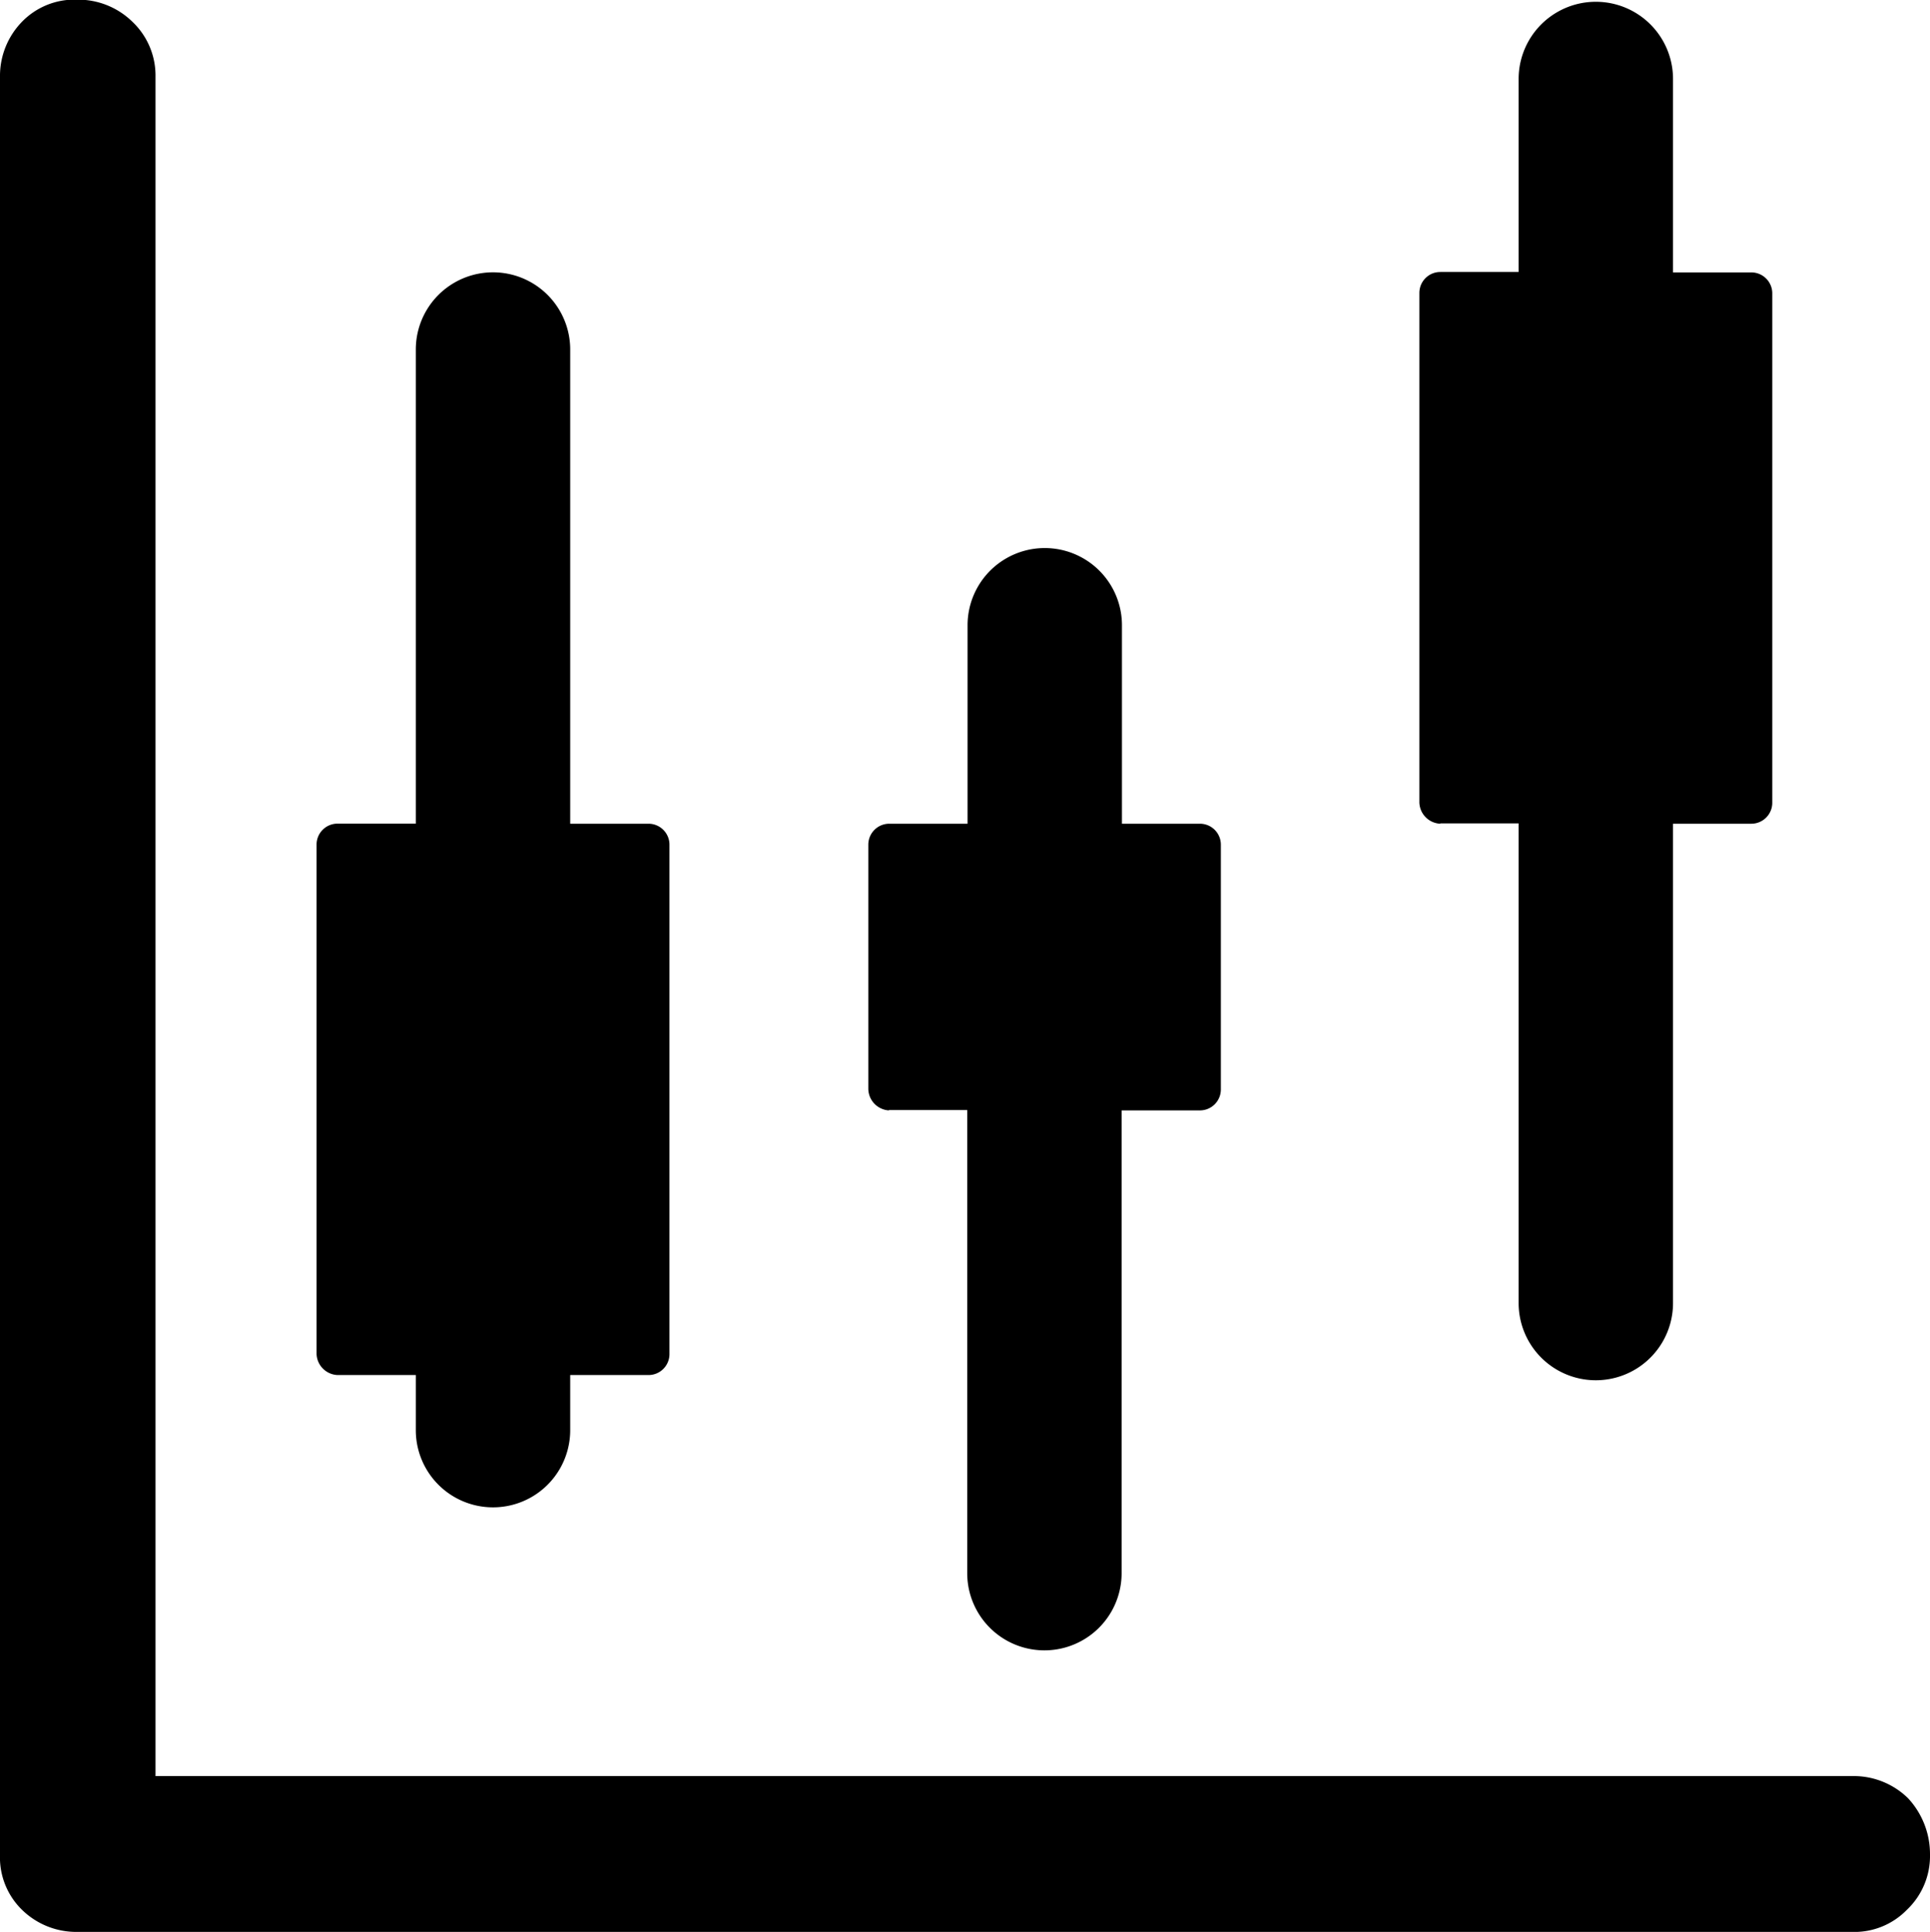 <svg xmlns="http://www.w3.org/2000/svg" width="22.576" height="22.602" viewBox="0 0 22.576 22.602">
  <g id="swap_candlestick_icon" transform="translate(-1665 -440.699)">
    <path id="路径_3579" data-name="路径 3579" d="M85.552,84.675a.867.867,0,0,1-.271.645.856.856,0,0,1-.645.258H63.879a.907.907,0,0,1-.645-.258.856.856,0,0,1-.258-.645v-20.8a.907.907,0,0,1,.258-.645.856.856,0,0,1,.645-.258.907.907,0,0,1,.645.258.867.867,0,0,1,.271.645v19.88H84.649a.907.907,0,0,1,.645.258.96.96,0,0,1,.258.658ZM66.924,79.063h.916v.645a.9.9,0,1,0,1.806,0v-.645h.916a.245.245,0,0,0,.245-.245v-5.96a.245.245,0,0,0-.245-.245h-.916V67.065a.9.9,0,1,0-1.806,0v5.547h-.916a.245.245,0,0,0-.245.245V78.8A.256.256,0,0,0,66.924,79.063Zm6.45-3.1h.916v5.418a.9.9,0,1,0,1.806,0V75.967h.916a.245.245,0,0,0,.245-.245V72.858a.245.245,0,0,0-.245-.245H76.1V70.291a.9.9,0,0,0-1.806,0v2.322h-.916a.245.245,0,0,0-.245.245v2.851A.256.256,0,0,0,73.374,75.967Zm6.45-3.354h.916v5.612a.9.9,0,1,0,1.806,0V72.613h.916a.245.245,0,0,0,.245-.245v-5.96a.245.245,0,0,0-.245-.245h-.916V63.9a.9.9,0,1,0-1.806,0v2.258h-.916a.245.245,0,0,0-.245.245v5.947A.256.256,0,0,0,79.824,72.613Z" transform="translate(1602.024 377.723)"/>
  </g>
</svg>
